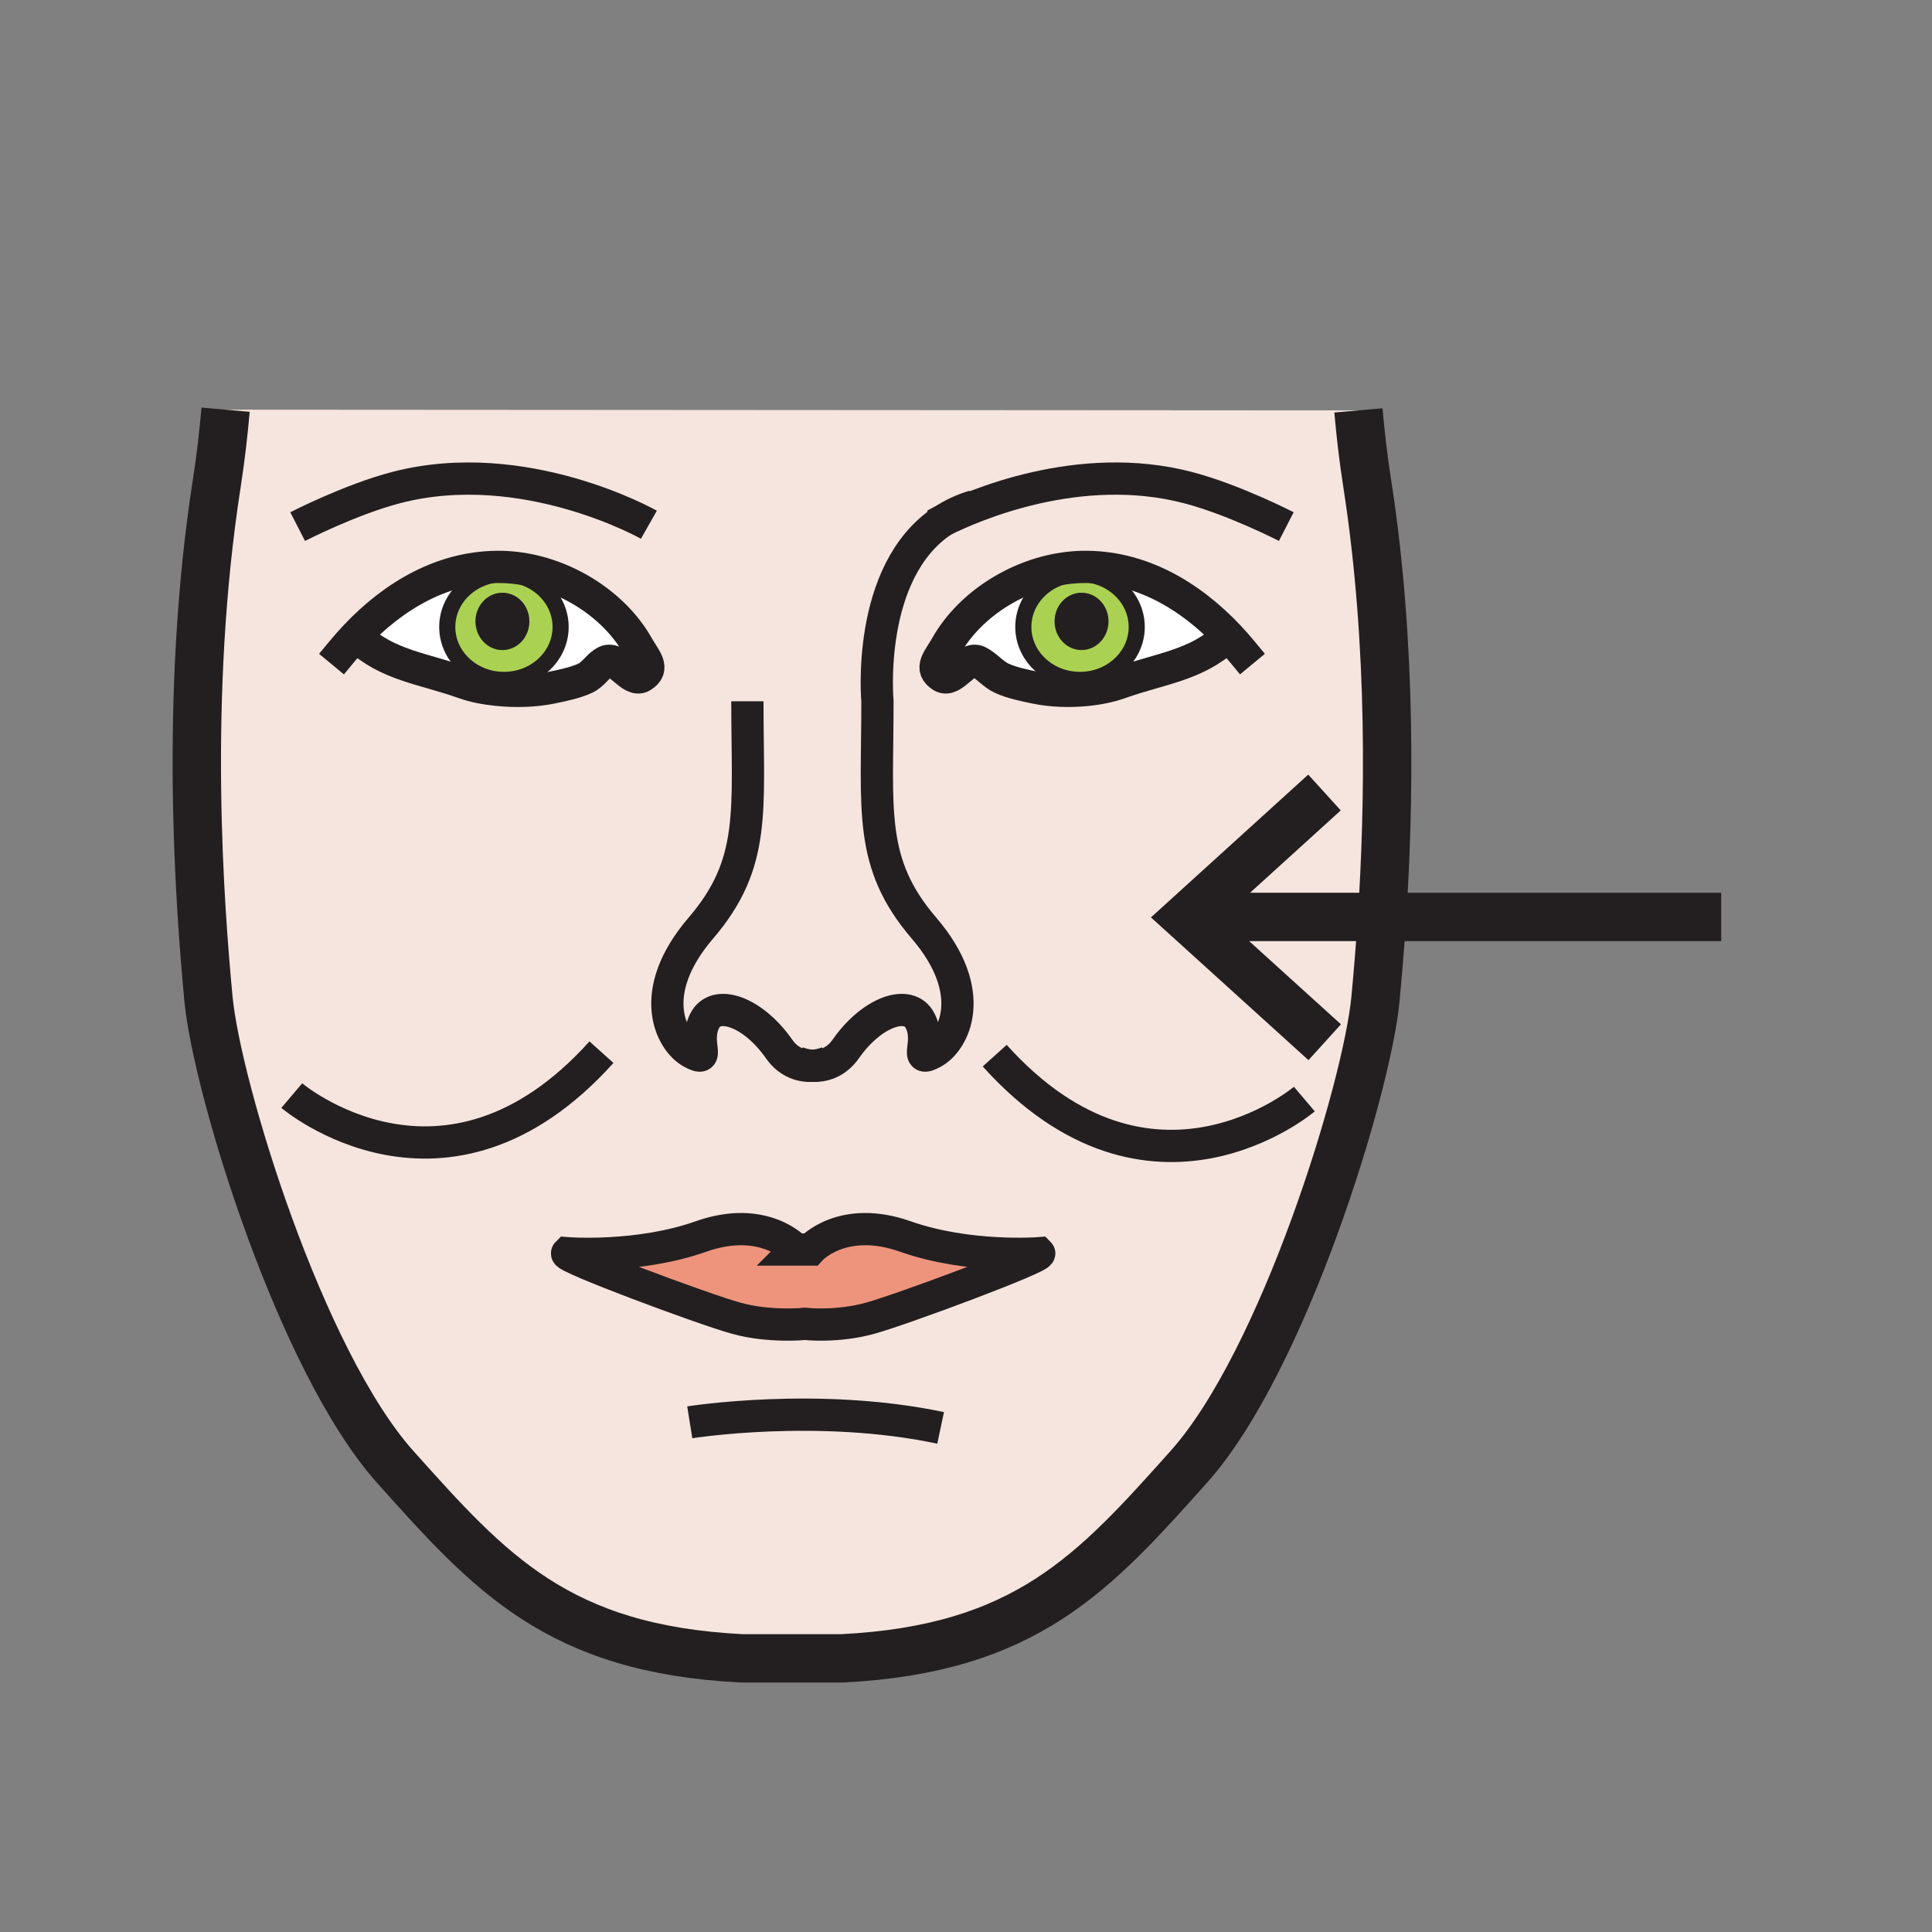 <?xml version="1.0"?><svg xmlns="http://www.w3.org/2000/svg" width="850.394" height="850.394" viewBox="0 0 850.394 850.394" overflow="visible"><rect x="0" y="0" width="850.394" height="850.394" fill="#808080" stroke="none"/><path d="M224.36 252.77c12.59 1.19 22.4 11.12 22.4 23.19 0 12.87-11.16 23.31-24.95 23.31-.86 0-1.71-.04-2.55-.12-12.57-1.19-22.39-11.12-22.39-23.19 0-12.87 11.17-23.31 24.94-23.31.86 0 1.71.04 2.55.12zm5.11 20.74c0-5.02-3.72-9.07-8.32-9.07-4.61 0-8.33 4.05-8.33 9.07 0 5.01 3.72 9.08 8.33 9.08 4.6 0 8.32-4.07 8.32-9.08zM475.38 252.64c13.78 0 24.96 10.44 24.96 23.32 0 12.07-9.83 22-22.41 23.19-.84.08-1.689.12-2.55.12-13.78 0-24.95-10.44-24.95-23.31 0-12.08 9.82-22.01 22.4-23.2.84-.08 1.69-.12 2.55-.12zm9 20.86c0-5.01-3.729-9.06-8.34-9.06-4.59 0-8.32 4.05-8.32 9.06s3.73 9.08 8.32 9.08c4.61 0 8.34-4.07 8.34-9.08z" fill="#abd153"></path><path d="M221.01 249.54c1.19.03 2.38.09 3.58.19l-.23 3.04c-.84-.08-1.69-.12-2.55-.12-13.77 0-24.94 10.44-24.94 23.31 0 12.07 9.82 22 22.39 23.19l-.46 4.48c-5.3-.53-10.4-1.56-14.66-3.08-17.87-6.36-33.34-7.61-46.76-20.03l-1-.4c17.07-18.09 39.05-31.13 64.63-30.58z" fill="#fff"></path><path d="M221.81 299.27c13.79 0 24.95-10.44 24.95-23.31 0-12.07-9.81-22-22.4-23.19l.23-3.04c22.54 1.79 45.27 15.42 56.14 34.68 3.25 5.77 7.58 9.77 1.88 13.29-4.85 3.01-10.7-8.95-15.9-6.52-3.49 1.63-5.38 5.64-9.12 7.35-4.42 2.06-10.34 3.23-15.13 4.23-6.86 1.41-15.51 1.71-23.66.87l.46-4.48c.84.08 1.69.12 2.55.12zM478.42 303.68c-7.65.78-15.65.46-22.39-.92-4.79-1-10.71-2.18-15.13-4.24-3.73-1.7-6.931-5.71-10.41-7.34-5.2-2.43-11.05 9.53-15.92 6.52-5.69-3.53-1.36-7.52 1.9-13.3 10.87-19.26 33.589-32.89 56.129-34.67l.23 3.03c-12.58 1.19-22.4 11.12-22.4 23.2 0 12.87 11.17 23.31 24.95 23.31.86 0 1.71-.04 2.55-.12l.491 4.53z" fill="#fff"></path><path d="M476.19 249.54c25.569-.55 47.55 12.49 64.63 30.57l-1 .41c-13.42 12.41-28.88 13.67-46.761 20.02-4.38 1.57-9.43 2.61-14.64 3.14l-.49-4.53c12.58-1.19 22.41-11.12 22.41-23.19 0-12.88-11.18-23.32-24.96-23.32-.86 0-1.71.04-2.55.12l-.23-3.03c1.201-.1 2.401-.16 3.591-.19z" fill="#fff"></path><path d="M457.4 551.62c1.63 1.64-59.72 24.55-74.44 28.62-14.73 4.08-28.64 2.47-28.64 2.47s-15.54 1.61-30.26-2.47c-14.72-4.07-76.07-26.98-74.44-28.62 0 0 31.09 2.47 58.9-7.351 27.81-9.829 41.72 5.711 41.72 5.711h6.54s13.89-15.54 41.72-5.721c27.81 9.801 58.9 7.361 58.9 7.361z" fill="#ee947d"></path><path d="M540.82 280.11c-17.08-18.08-39.061-31.12-64.63-30.57-1.19.03-2.391.09-3.591.19-22.54 1.78-45.26 15.41-56.129 34.67-3.26 5.78-7.59 9.77-1.9 13.3 4.87 3.01 10.72-8.95 15.92-6.52 3.479 1.63 6.68 5.64 10.41 7.34 4.42 2.06 10.34 3.24 15.13 4.24 6.739 1.38 14.739 1.7 22.39.92 5.21-.53 10.26-1.57 14.64-3.14 17.881-6.35 33.341-7.61 46.761-20.02l.999-.41zm67.5 123.49c-.94 14.51-2.011 26.72-2.87 35.95-3.69 39.271-40.49 159.5-82.22 206.13-41.711 46.62-71.58 80.17-152.541 84.261h-44.18c-80.97-4.08-110.83-37.641-152.55-84.261-41.71-46.63-78.52-166.859-82.21-206.13-3.67-39.26-11.04-132.5 3.69-226.98 1.74-11.19 2.95-21.93 3.86-32.24l498.63.31c.9 10.22 2.101 20.85 3.83 31.92 11.271 72.27 9.611 143.83 6.561 191.04zM156.38 280.12l1 .4c13.42 12.42 28.89 13.67 46.76 20.03 4.26 1.52 9.36 2.55 14.66 3.08 8.15.84 16.8.54 23.66-.87 4.79-1 10.71-2.17 15.13-4.23 3.74-1.71 5.63-5.72 9.12-7.35 5.2-2.43 11.05 9.53 15.9 6.52 5.7-3.52 1.37-7.52-1.88-13.29-10.87-19.26-33.6-32.89-56.14-34.68-1.2-.1-2.39-.16-3.58-.19-25.58-.55-47.56 12.49-64.63 30.58zm226.58 300.12c14.72-4.07 76.07-26.98 74.44-28.62 0 0-31.091 2.439-58.9-7.36-27.83-9.819-41.72 5.721-41.72 5.721h-6.54s-13.91-15.54-41.72-5.711c-27.81 9.82-58.9 7.351-58.9 7.351-1.63 1.64 59.72 24.55 74.44 28.62 14.72 4.08 30.26 2.47 30.26 2.47s13.91 1.609 28.64-2.471z" fill="#f5e5de" class="aac-skin-fill"></path><path d="M476.04 264.44c4.61 0 8.34 4.05 8.34 9.06s-3.729 9.08-8.34 9.08c-4.59 0-8.32-4.07-8.32-9.08s3.73-9.06 8.32-9.06zM221.15 264.44c4.6 0 8.32 4.05 8.32 9.07 0 5.01-3.72 9.08-8.32 9.08-4.61 0-8.33-4.07-8.33-9.08 0-5.02 3.72-9.07 8.33-9.07z" fill="#231f20"></path><g fill="none" stroke="#231f20"><path d="M415.17 229.09c13.07-6.5 59.78-26.97 107.67-14.48 20.18 5.26 43.34 17.17 43.34 17.17M411.58 230.96s1.24-.71 3.55-1.85" stroke-width="14.194"></path><path d="M357.72 469.12c4.49.189 10.17-1.15 14.6-7.48 11.45-16.359 27.82-22.09 32.72-12.27 4.92 9.81-3.27 18.81 5.71 13.89 9.01-4.899 20.47-26.17-4.08-54.79-24.53-28.63-20.45-51.55-20.45-99.81 0 0-5.24-57.06 28.91-79.55.01-.01.03-.02.04-.02 3.97-2.62 8.48-4.77 13.59-6.3M350.23 467.35s3.17 1.57 7.43 1.771" stroke-width="14.194"></path><path d="M546.76 286.84c-1.91-2.31-3.89-4.56-5.939-6.73-17.08-18.08-39.061-31.12-64.63-30.57-1.19.03-2.391.09-3.591.19-22.54 1.78-45.26 15.41-56.129 34.67-3.26 5.78-7.59 9.77-1.9 13.3 4.87 3.01 10.72-8.95 15.92-6.52 3.479 1.63 6.68 5.64 10.41 7.34 4.42 2.06 10.34 3.24 15.13 4.24 6.739 1.38 14.739 1.7 22.39.92 5.21-.53 10.26-1.57 14.64-3.14 17.881-6.35 33.341-7.61 46.761-20.02" stroke-width="14.194" stroke-linecap="square" stroke-miterlimit="10"></path><path d="M467.72 273.5c0 5.01 3.73 9.08 8.32 9.08 4.61 0 8.34-4.07 8.34-9.08s-3.729-9.06-8.34-9.06c-4.59 0-8.32 4.05-8.32 9.06z" stroke-width="7.097"></path><path d="M472.83 252.76c.84-.08 1.689-.12 2.55-.12 13.78 0 24.96 10.44 24.96 23.32 0 12.07-9.83 22-22.41 23.19-.84.08-1.689.12-2.55.12-13.78 0-24.95-10.44-24.95-23.31 0-12.08 9.82-22.01 22.4-23.2z" stroke-width="7.097"></path><path d="M285.62 230.97s-54.81-31.08-111.25-16.36c-20.18 5.26-43.35 17.18-43.35 17.18M364.96 467.37s-3.08 1.52-7.24 1.75h-.06c-4.52.24-10.3-1.061-14.79-7.48-11.45-16.35-27.81-22.09-32.72-12.27-4.91 9.81 3.28 18.81-5.72 13.89-9-4.899-20.46-26.17 4.09-54.78 24.54-28.64 20.45-51.54 20.45-99.81" stroke-width="14.194"></path><path d="M150.44 286.85c1.91-2.31 3.89-4.56 5.94-6.73 17.07-18.09 39.05-31.13 64.63-30.58 1.19.03 2.38.09 3.58.19 22.54 1.79 45.27 15.42 56.14 34.68 3.25 5.77 7.58 9.77 1.88 13.29-4.85 3.01-10.7-8.95-15.9-6.52-3.49 1.63-5.38 5.64-9.12 7.35-4.42 2.06-10.34 3.23-15.13 4.23-6.86 1.41-15.51 1.71-23.66.87-5.3-.53-10.4-1.56-14.66-3.08-17.87-6.36-33.34-7.61-46.76-20.03" stroke-width="14.194" stroke-linecap="square" stroke-miterlimit="10"></path><path d="M229.47 273.51c0 5.01-3.72 9.08-8.32 9.08-4.61 0-8.33-4.07-8.33-9.08 0-5.02 3.72-9.07 8.33-9.07 4.6 0 8.32 4.05 8.32 9.07z" stroke-width="7.097"></path><path d="M597.93 180.64c.9 10.22 2.101 20.85 3.83 31.92 11.271 72.27 9.61 143.83 6.561 191.04-.94 14.51-2.011 26.72-2.87 35.95-3.69 39.271-40.49 159.5-82.22 206.13-41.711 46.62-71.58 80.17-152.541 84.261h-44.18c-80.97-4.08-110.83-37.641-152.55-84.261-41.71-46.63-78.52-166.859-82.21-206.13-3.67-39.26-11.04-132.5 3.69-226.98 1.74-11.19 2.95-21.93 3.86-32.24" stroke-width="21.291"></path><path d="M224.36 252.77c-.84-.08-1.69-.12-2.55-.12-13.77 0-24.94 10.44-24.94 23.31 0 12.07 9.82 22 22.39 23.19.84.08 1.69.12 2.55.12 13.79 0 24.95-10.44 24.95-23.31 0-12.07-9.81-22-22.4-23.19z" stroke-width="7.097"></path><path d="M303.61 626.05s56.44-9 110.42 2.46M350.24 549.98s-13.91-15.54-41.72-5.711c-27.81 9.82-58.9 7.351-58.9 7.351-1.63 1.64 59.72 24.55 74.44 28.62 14.72 4.08 30.26 2.47 30.26 2.47s13.91 1.61 28.64-2.47c14.72-4.07 76.07-26.98 74.44-28.62 0 0-31.091 2.439-58.9-7.36-27.83-9.819-41.72 5.721-41.72 5.721h-6.54zM128.43 482.24s67.52 57.33 136.31-19.11M574.13 483.77s-67.52 57.311-136.3-19.109" stroke-width="14.194"></path><path stroke-width="21.291" d="M757.6 403.6H523.61M582.99 348.83l-60.54 54.97 60.64 54.95"></path></g><path fill="none" d="M0 0h850.394v850.394H0z"></path></svg>